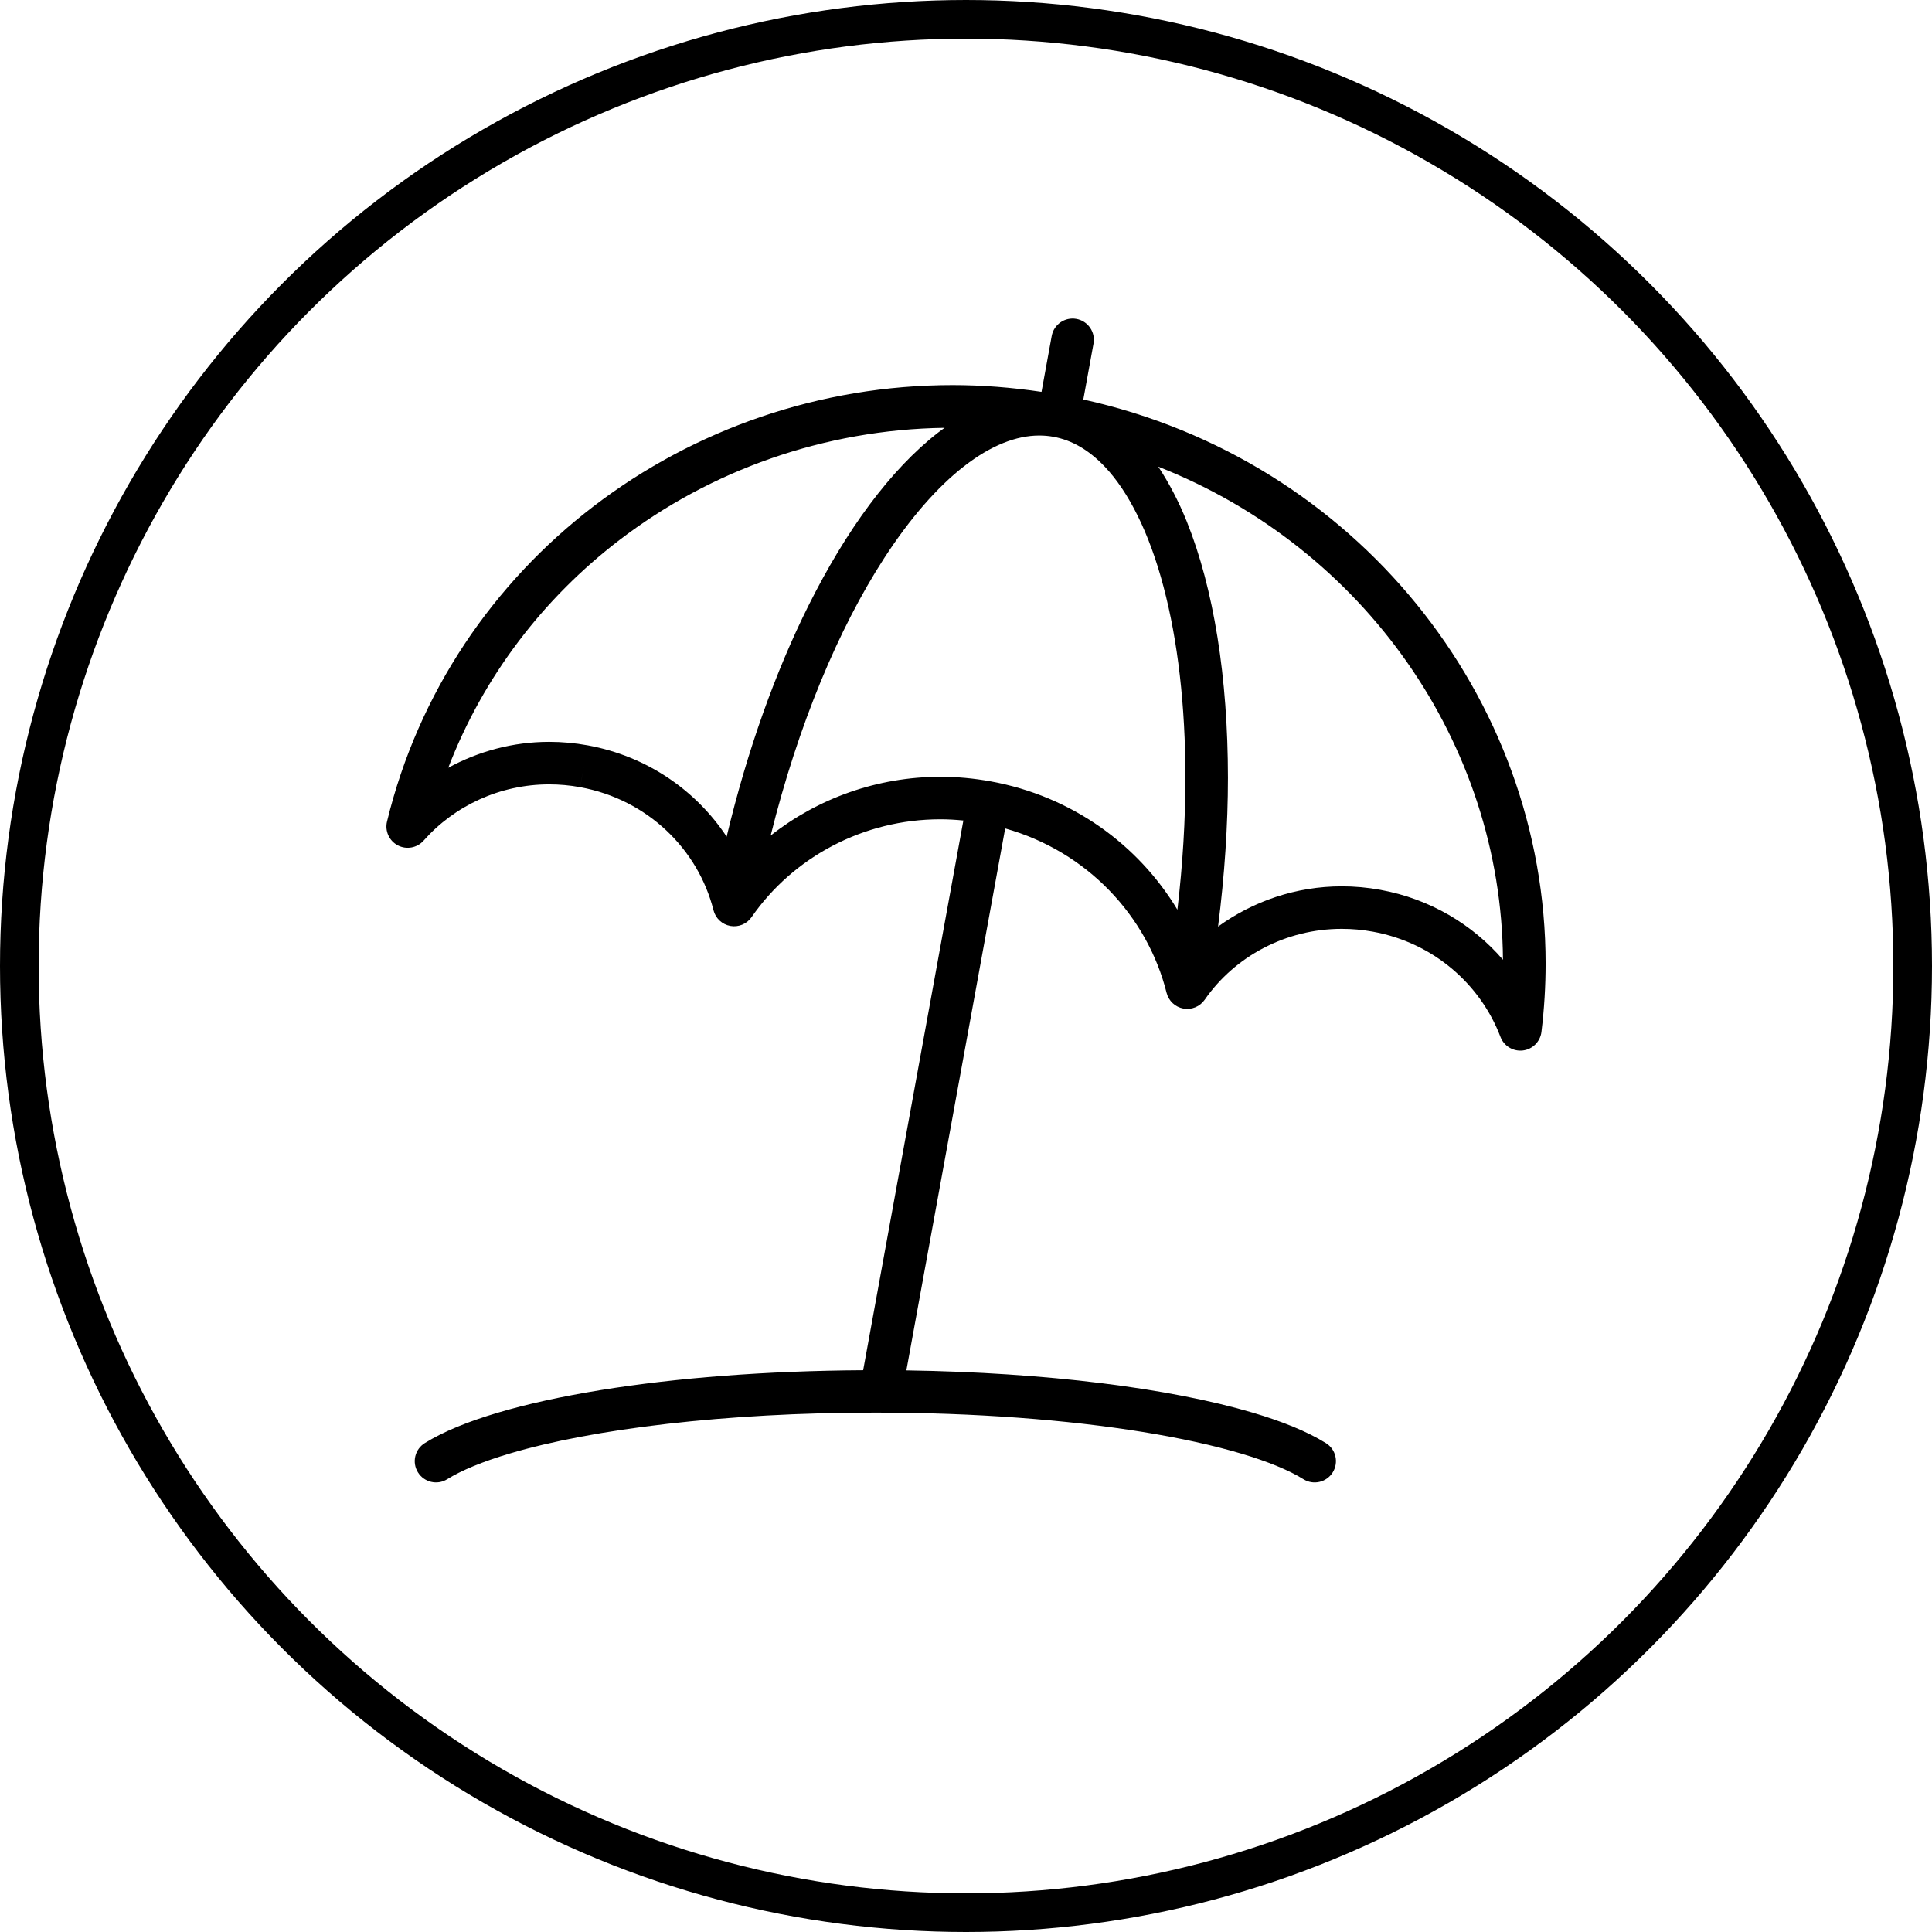 <?xml version="1.0" encoding="UTF-8" standalone="no"?>
<svg
   xmlns:dc="http://purl.org/dc/elements/1.1/"
   xmlns:cc="http://creativecommons.org/ns#"
   xmlns:rdf="http://www.w3.org/1999/02/22-rdf-syntax-ns#"
   xmlns:svg="http://www.w3.org/2000/svg"
   xmlns="http://www.w3.org/2000/svg"
   width="100"
   height="100"
   viewBox="0 0 100 100"
   id="svg4157"
   version="1.1">
  <defs
     id="defs4159" />
  <g
     id="layer1"
     transform="translate(0,2.2107222e-5)">
    <ellipse        style="opacity:1;fill:none;fill-opacity:1;fill-rule:nonzero;stroke:#000000;stroke-width:2.0;stroke-linecap:round;stroke-linejoin:bevel;stroke-miterlimit:4;stroke-dasharray:none;stroke-dashoffset:0;stroke-opacity:1"
       id="path4705"
       cx="50"
       cy="50"
       rx="49"
       ry="49" />
  </g>
  <path
     id="path9775"
     d="m 56.072,20.681 0.528,-2.895 c 0.109,-0.598 -0.288,-1.171 -0.885,-1.279 -0.597,-0.109 -1.171,0.288 -1.279,0.885 l 0,-7.33e-4 -0.527,2.892 c -1.546,-0.23 -3.084,-0.35 -4.603,-0.35 -6.886,7.33e-4 -13.387,2.297 -18.576,6.268 -5.189,3.969 -9.07,9.623 -10.698,16.321 -0.119,0.491 0.112,1.001 0.56,1.235 0.448,0.234 0.999,0.132 1.334,-0.246 1.595,-1.805 3.954,-2.913 6.5,-2.912 0.528,0 1.063,0.046 1.602,0.145 l 0.199,-1.082 -0.198,1.083 c 3.496,0.636 6.11,3.226 6.901,6.369 0.106,0.417 0.446,0.736 0.871,0.813 0.424,0.077 0.855,-0.102 1.1,-0.456 2.151,-3.106 5.796,-5.066 9.773,-5.064 0.394,0 0.791,0.023 1.19,0.062 l -1.036,5.679 -4.151,22.775 c -5.033,0.029 -9.696,0.398 -13.561,1.024 -2.014,0.326 -3.812,0.719 -5.347,1.174 -1.535,0.457 -2.802,0.966 -3.782,1.573 -0.516,0.321 -0.675,0.998 -0.354,1.515 0.321,0.516 0.999,0.676 1.515,0.354 l 0,0 c 0.716,-0.447 1.833,-0.915 3.248,-1.333 4.255,-1.266 11.161,-2.116 18.911,-2.113 5.171,0 9.957,0.373 13.841,1.001 1.941,0.314 3.656,0.692 5.072,1.112 1.415,0.417 2.531,0.886 3.247,1.334 0.516,0.321 1.194,0.162 1.515,-0.354 0.321,-0.516 0.164,-1.195 -0.353,-1.515 -0.981,-0.607 -2.248,-1.117 -3.783,-1.574 -4.28,-1.266 -10.673,-2.082 -17.932,-2.19 l 4.081,-22.388 1.033,-5.663 c 4.231,1.193 7.356,4.523 8.354,8.507 0.105,0.418 0.445,0.738 0.87,0.815 0.424,0.077 0.855,-0.1 1.102,-0.455 1.561,-2.25 4.207,-3.671 7.096,-3.67 0.53,0 1.066,0.046 1.606,0.146 l 0.002,0 c 3.145,0.572 5.573,2.728 6.606,5.447 0.179,0.473 0.659,0.762 1.161,0.702 0.502,-0.061 0.899,-0.458 0.96,-0.959 0.145,-1.188 0.216,-2.371 0.216,-3.543 -0.004,-13.78 -9.828,-26.08 -23.928,-29.192 z m -25.648,17.899 0,0 c -0.673,-0.123 -1.341,-0.182 -1.999,-0.182 -1.872,7.34e-4 -3.656,0.488 -5.223,1.342 1.827,-4.75 4.935,-8.783 8.863,-11.791 4.708,-3.602 10.588,-5.717 16.829,-5.805 -0.115,0.084 -0.231,0.164 -0.345,0.253 -2.47,1.927 -4.741,5.025 -6.702,8.948 -1.708,3.426 -3.169,7.489 -4.236,11.961 -1.581,-2.391 -4.117,-4.165 -7.187,-4.726 z m 20.854,1.865 0.002,0 c -0.876,-0.161 -1.748,-0.238 -2.606,-0.238 -3.269,0.002 -6.348,1.119 -8.785,3.042 1.425,-5.735 3.518,-10.718 5.867,-14.346 1.338,-2.07 2.76,-3.695 4.144,-4.77 1.389,-1.08 2.71,-1.592 3.895,-1.59 0.247,0 0.491,0.021 0.735,0.066 0.946,0.174 1.818,0.671 2.647,1.54 1.24,1.299 2.316,3.447 3.046,6.218 0.734,2.769 1.135,6.148 1.133,9.89 7.34e-4,2.168 -0.136,4.461 -0.414,6.829 -2.022,-3.358 -5.457,-5.876 -9.664,-6.642 z m 20.171,5.614 0.002,0 c -0.675,-0.124 -1.345,-0.183 -2.004,-0.182 -2.36,0 -4.585,0.767 -6.4,2.083 0.339,-2.668 0.51,-5.255 0.511,-7.703 -0.003,-5.2 -0.731,-9.779 -2.131,-13.267 -0.424,-1.052 -0.92,-1.993 -1.475,-2.834 10.662,4.189 17.762,14.341 17.841,25.521 -1.574,-1.823 -3.77,-3.15 -6.344,-3.618 z" />
</svg>
